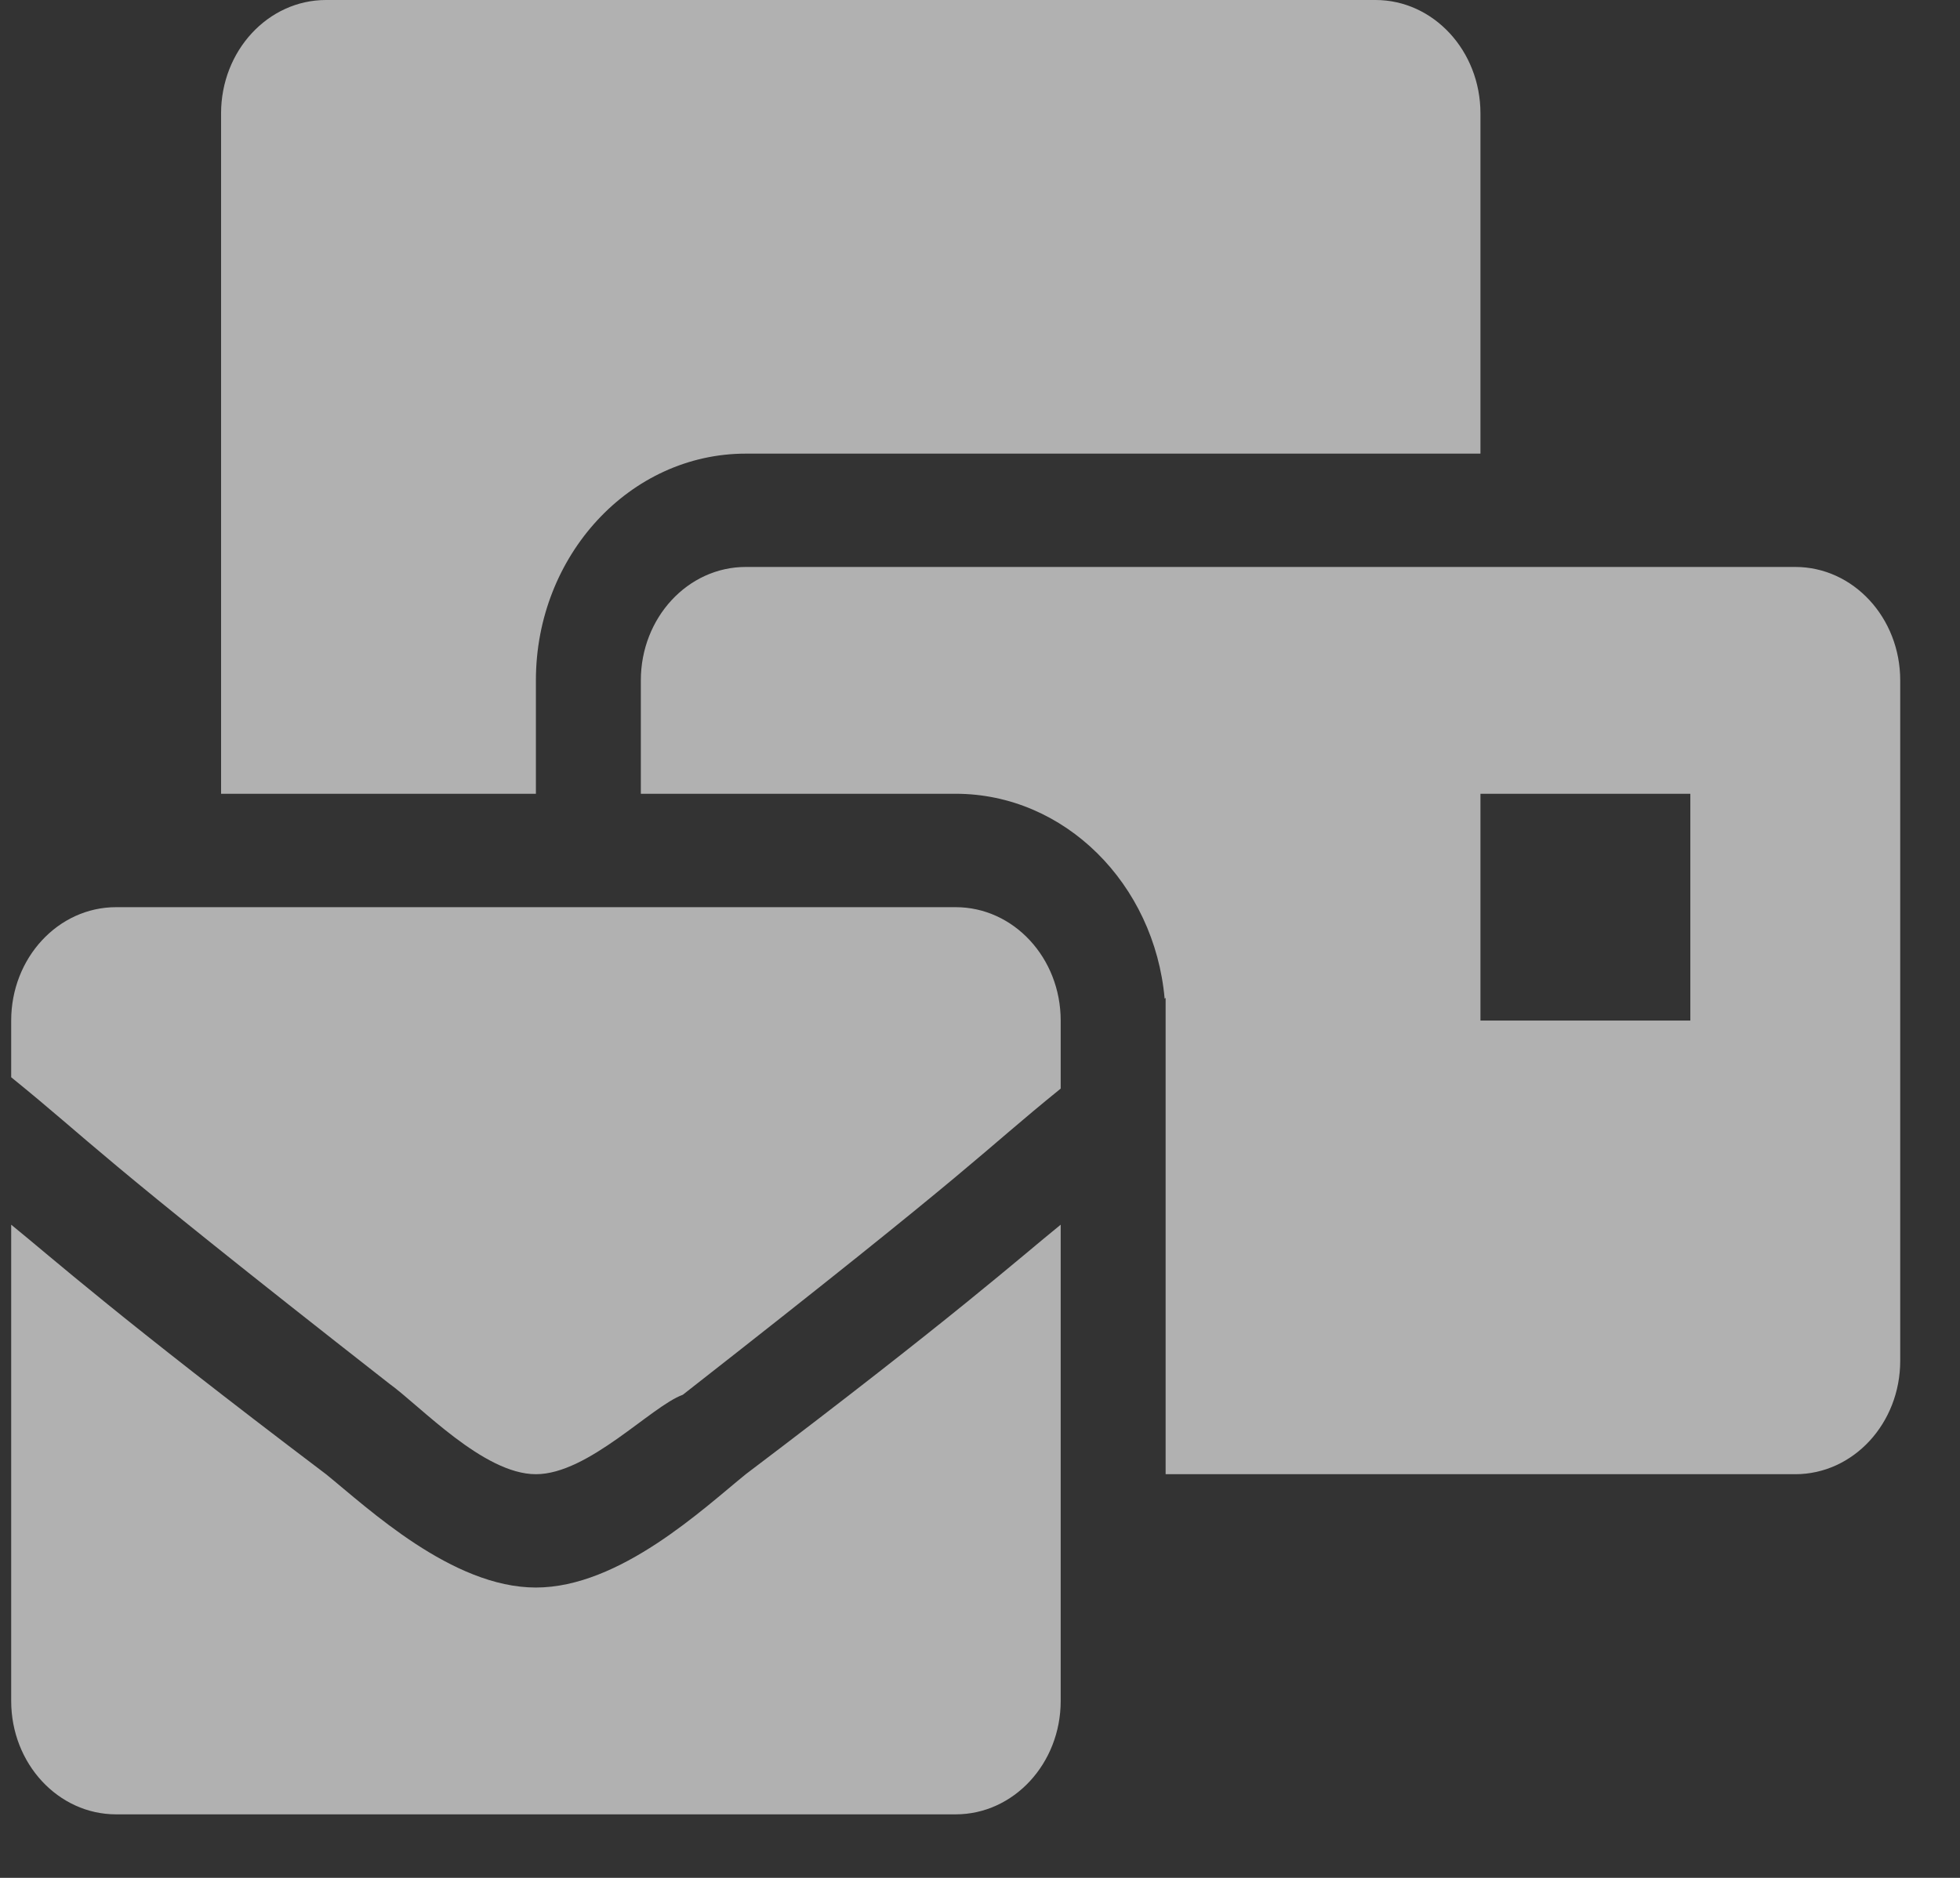<svg width="24" height="23" viewBox="0 0 24 23" fill="none" xmlns="http://www.w3.org/2000/svg">
<rect x="0" y="0" width="24" height="23" fill="#333333" stroke="none"/>
<path d="M6.562 19.444C5.534 19.444 4.506 18.472 3.992 18.056C1.422 16.111 0.651 15.417 0.137 15V20.833C0.137 21.6 0.712 22.222 1.422 22.222H11.702C12.412 22.222 12.988 21.6 12.988 20.833V15C12.473 15.417 11.702 16.111 9.132 18.056C8.618 18.472 7.59 19.444 6.562 19.444ZM11.702 11.111H1.422C0.712 11.111 0.137 11.733 0.137 12.5V13.194C1.165 14.028 1.036 14.028 4.763 16.944C5.149 17.222 5.92 18.056 6.562 18.056C7.205 18.056 7.976 17.222 8.361 17.083C12.088 14.167 11.959 14.167 12.988 13.333V12.5C12.988 11.733 12.412 11.111 11.702 11.111ZM21.983 6.944H9.132C8.423 6.944 7.847 7.566 7.847 8.333V9.722H11.702C13.036 9.722 14.136 10.825 14.261 12.232L14.273 12.222V18.056H21.983C22.693 18.056 23.268 17.434 23.268 16.667V8.333C23.268 7.566 22.693 6.944 21.983 6.944ZM20.698 12.5H18.128V9.722H20.698V12.5ZM6.562 8.333C6.562 6.802 7.715 5.556 9.132 5.556H18.128V1.389C18.128 0.622 17.552 0 16.843 0H3.992C3.282 0 2.707 0.622 2.707 1.389V9.722H6.562V8.333Z" fill="white" fill-opacity="0.62"/>
</svg>